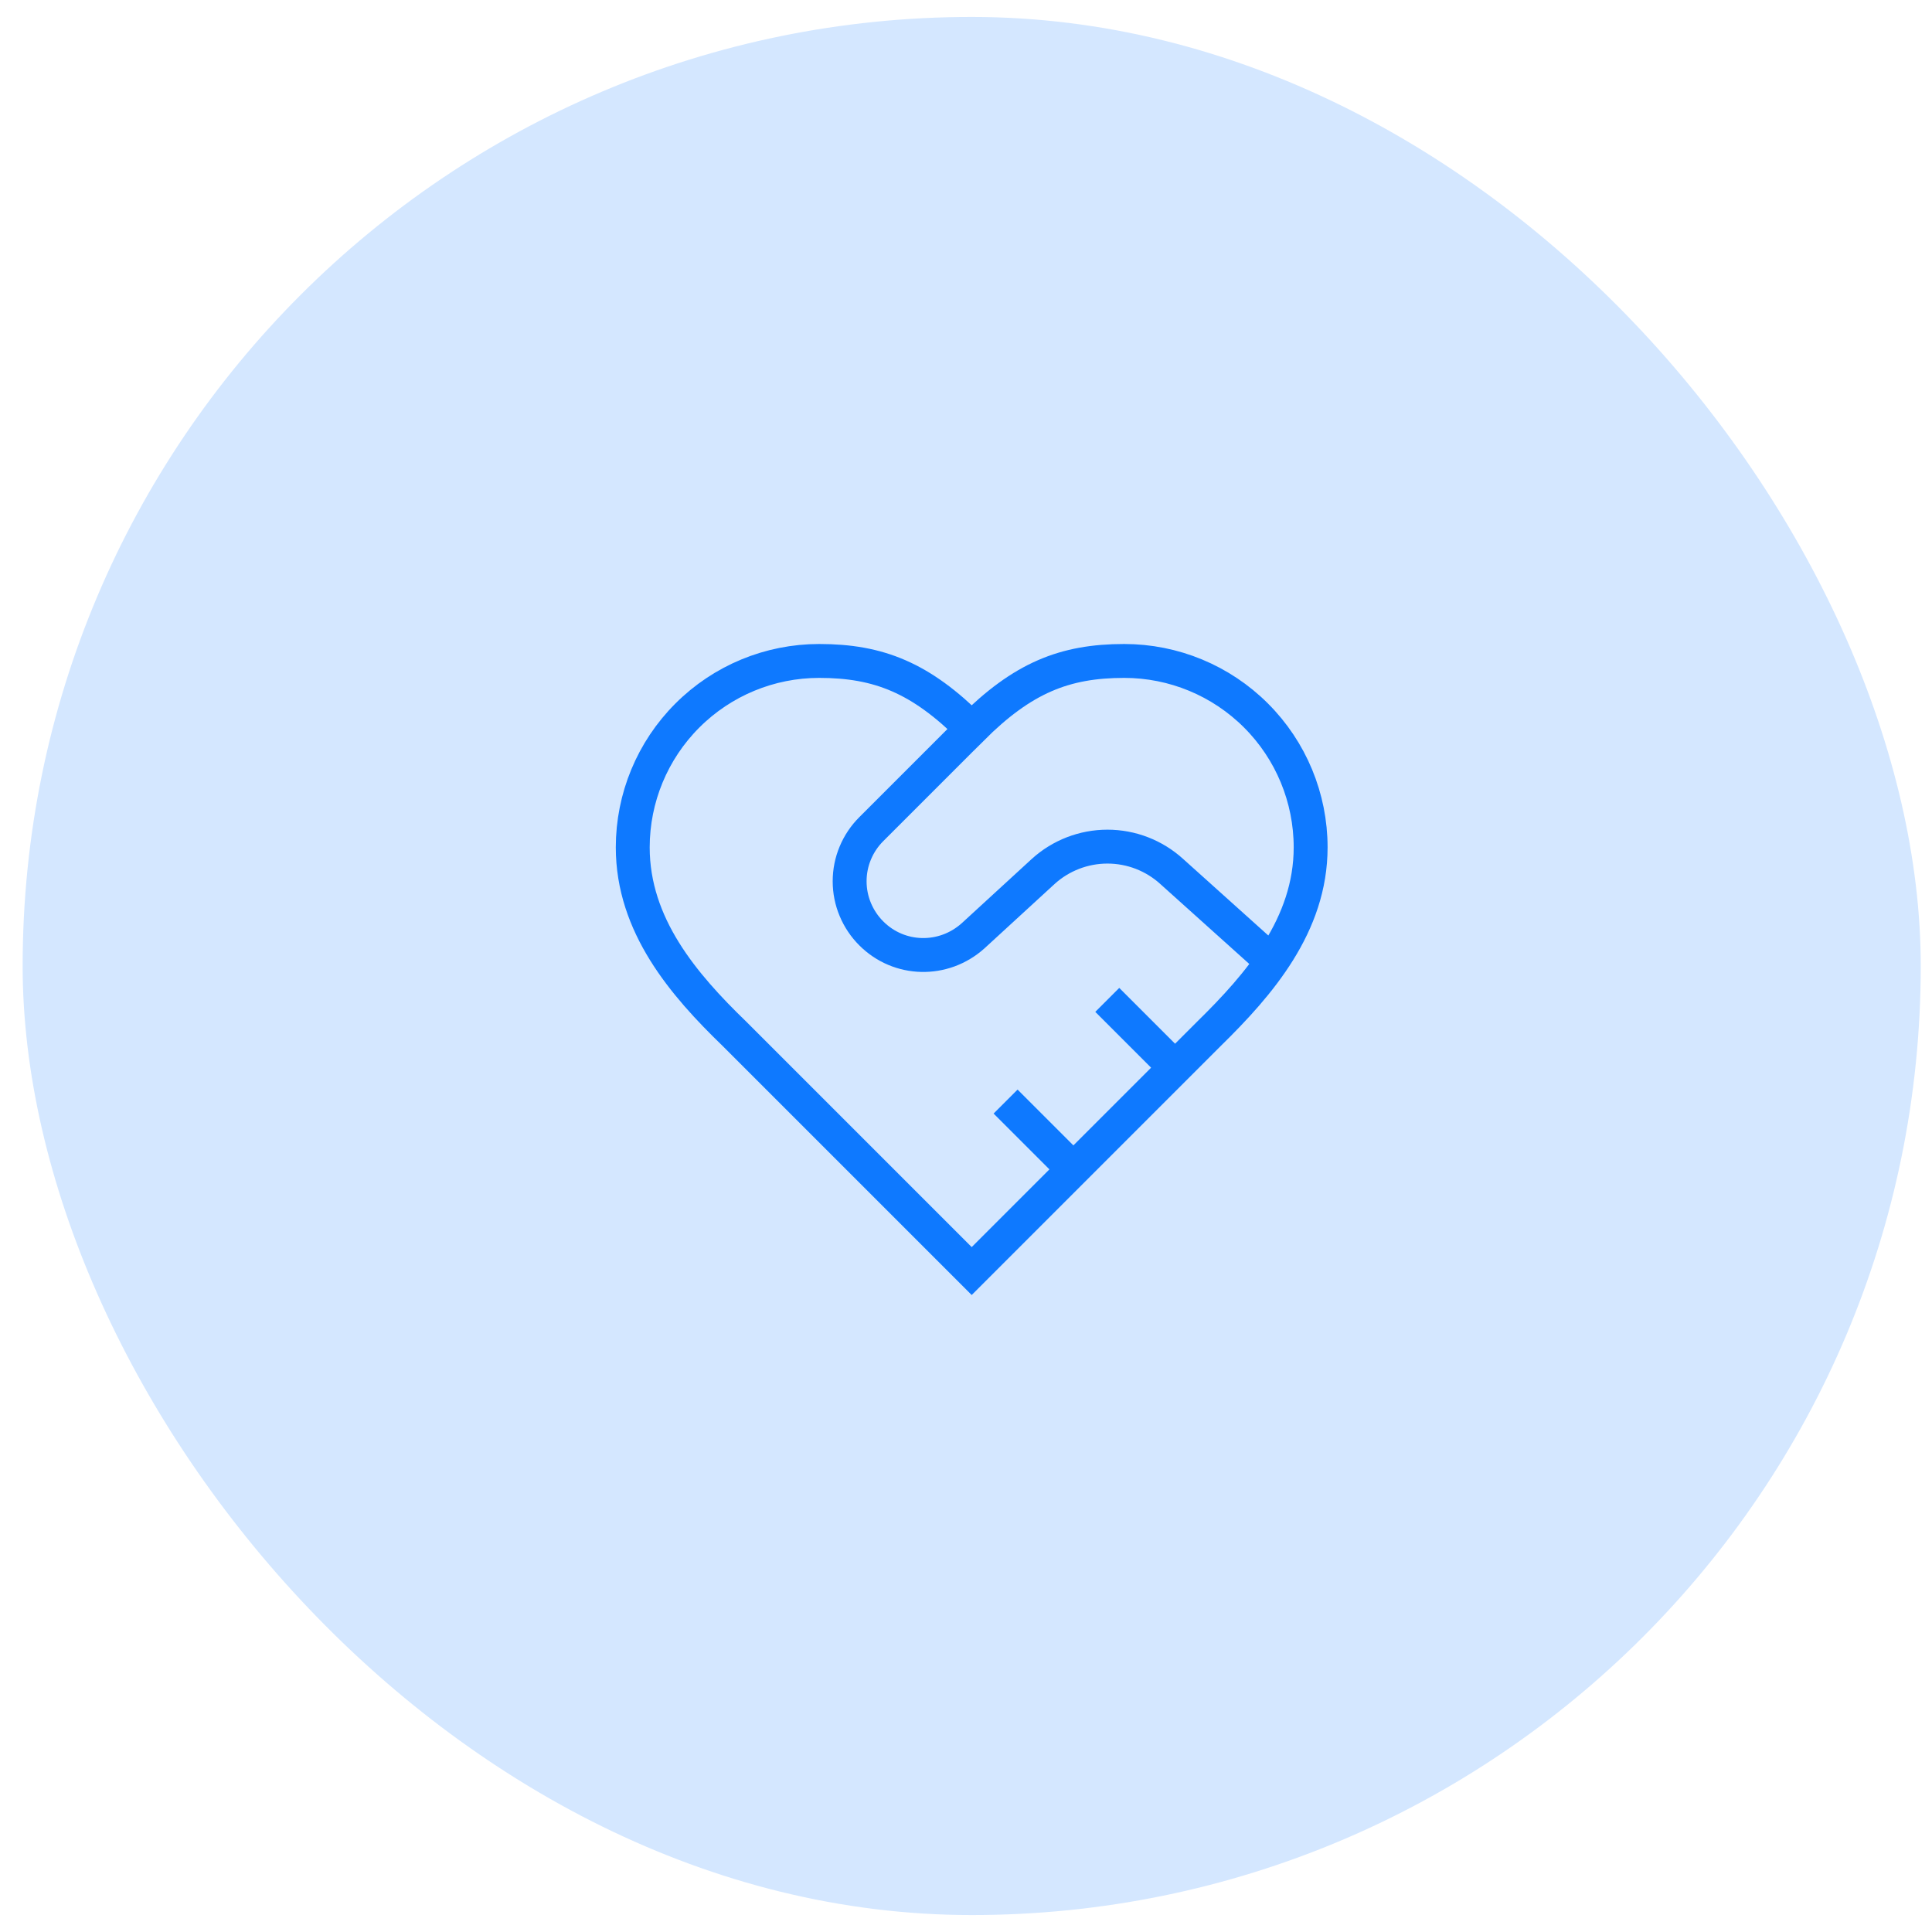 <svg width="57" height="57" viewBox="0 0 57 57" fill="none" xmlns="http://www.w3.org/2000/svg">
<rect x="0.668" y="0.5" width="56" height="56" rx="28" fill="#D4E7FF"/>
<path d="M28.668 21.5C30.168 20 31.408 19.5 33.168 19.5C34.627 19.5 36.026 20.079 37.057 21.111C38.089 22.142 38.668 23.541 38.668 25C38.668 27.29 37.158 29.04 35.668 30.5L28.668 37.5L21.668 30.5C20.168 29.05 18.668 27.3 18.668 25C18.668 23.541 19.247 22.142 20.279 21.111C21.31 20.079 22.709 19.5 24.168 19.5C25.928 19.5 27.168 20 28.668 21.5ZM28.668 21.5L25.708 24.46C25.505 24.662 25.344 24.902 25.234 25.166C25.123 25.43 25.067 25.714 25.067 26C25.067 26.286 25.123 26.57 25.234 26.834C25.344 27.098 25.505 27.338 25.708 27.54C26.528 28.36 27.838 28.39 28.708 27.61L30.778 25.71C31.297 25.239 31.973 24.978 32.673 24.978C33.374 24.978 34.049 25.239 34.568 25.71L37.528 28.37M34.668 31.5L32.668 29.5M31.668 34.5L29.668 32.5" stroke="#0E79FF" strokeWidth="2" strokeLinecap="round" strokeLinejoin="round"/>
</svg>
